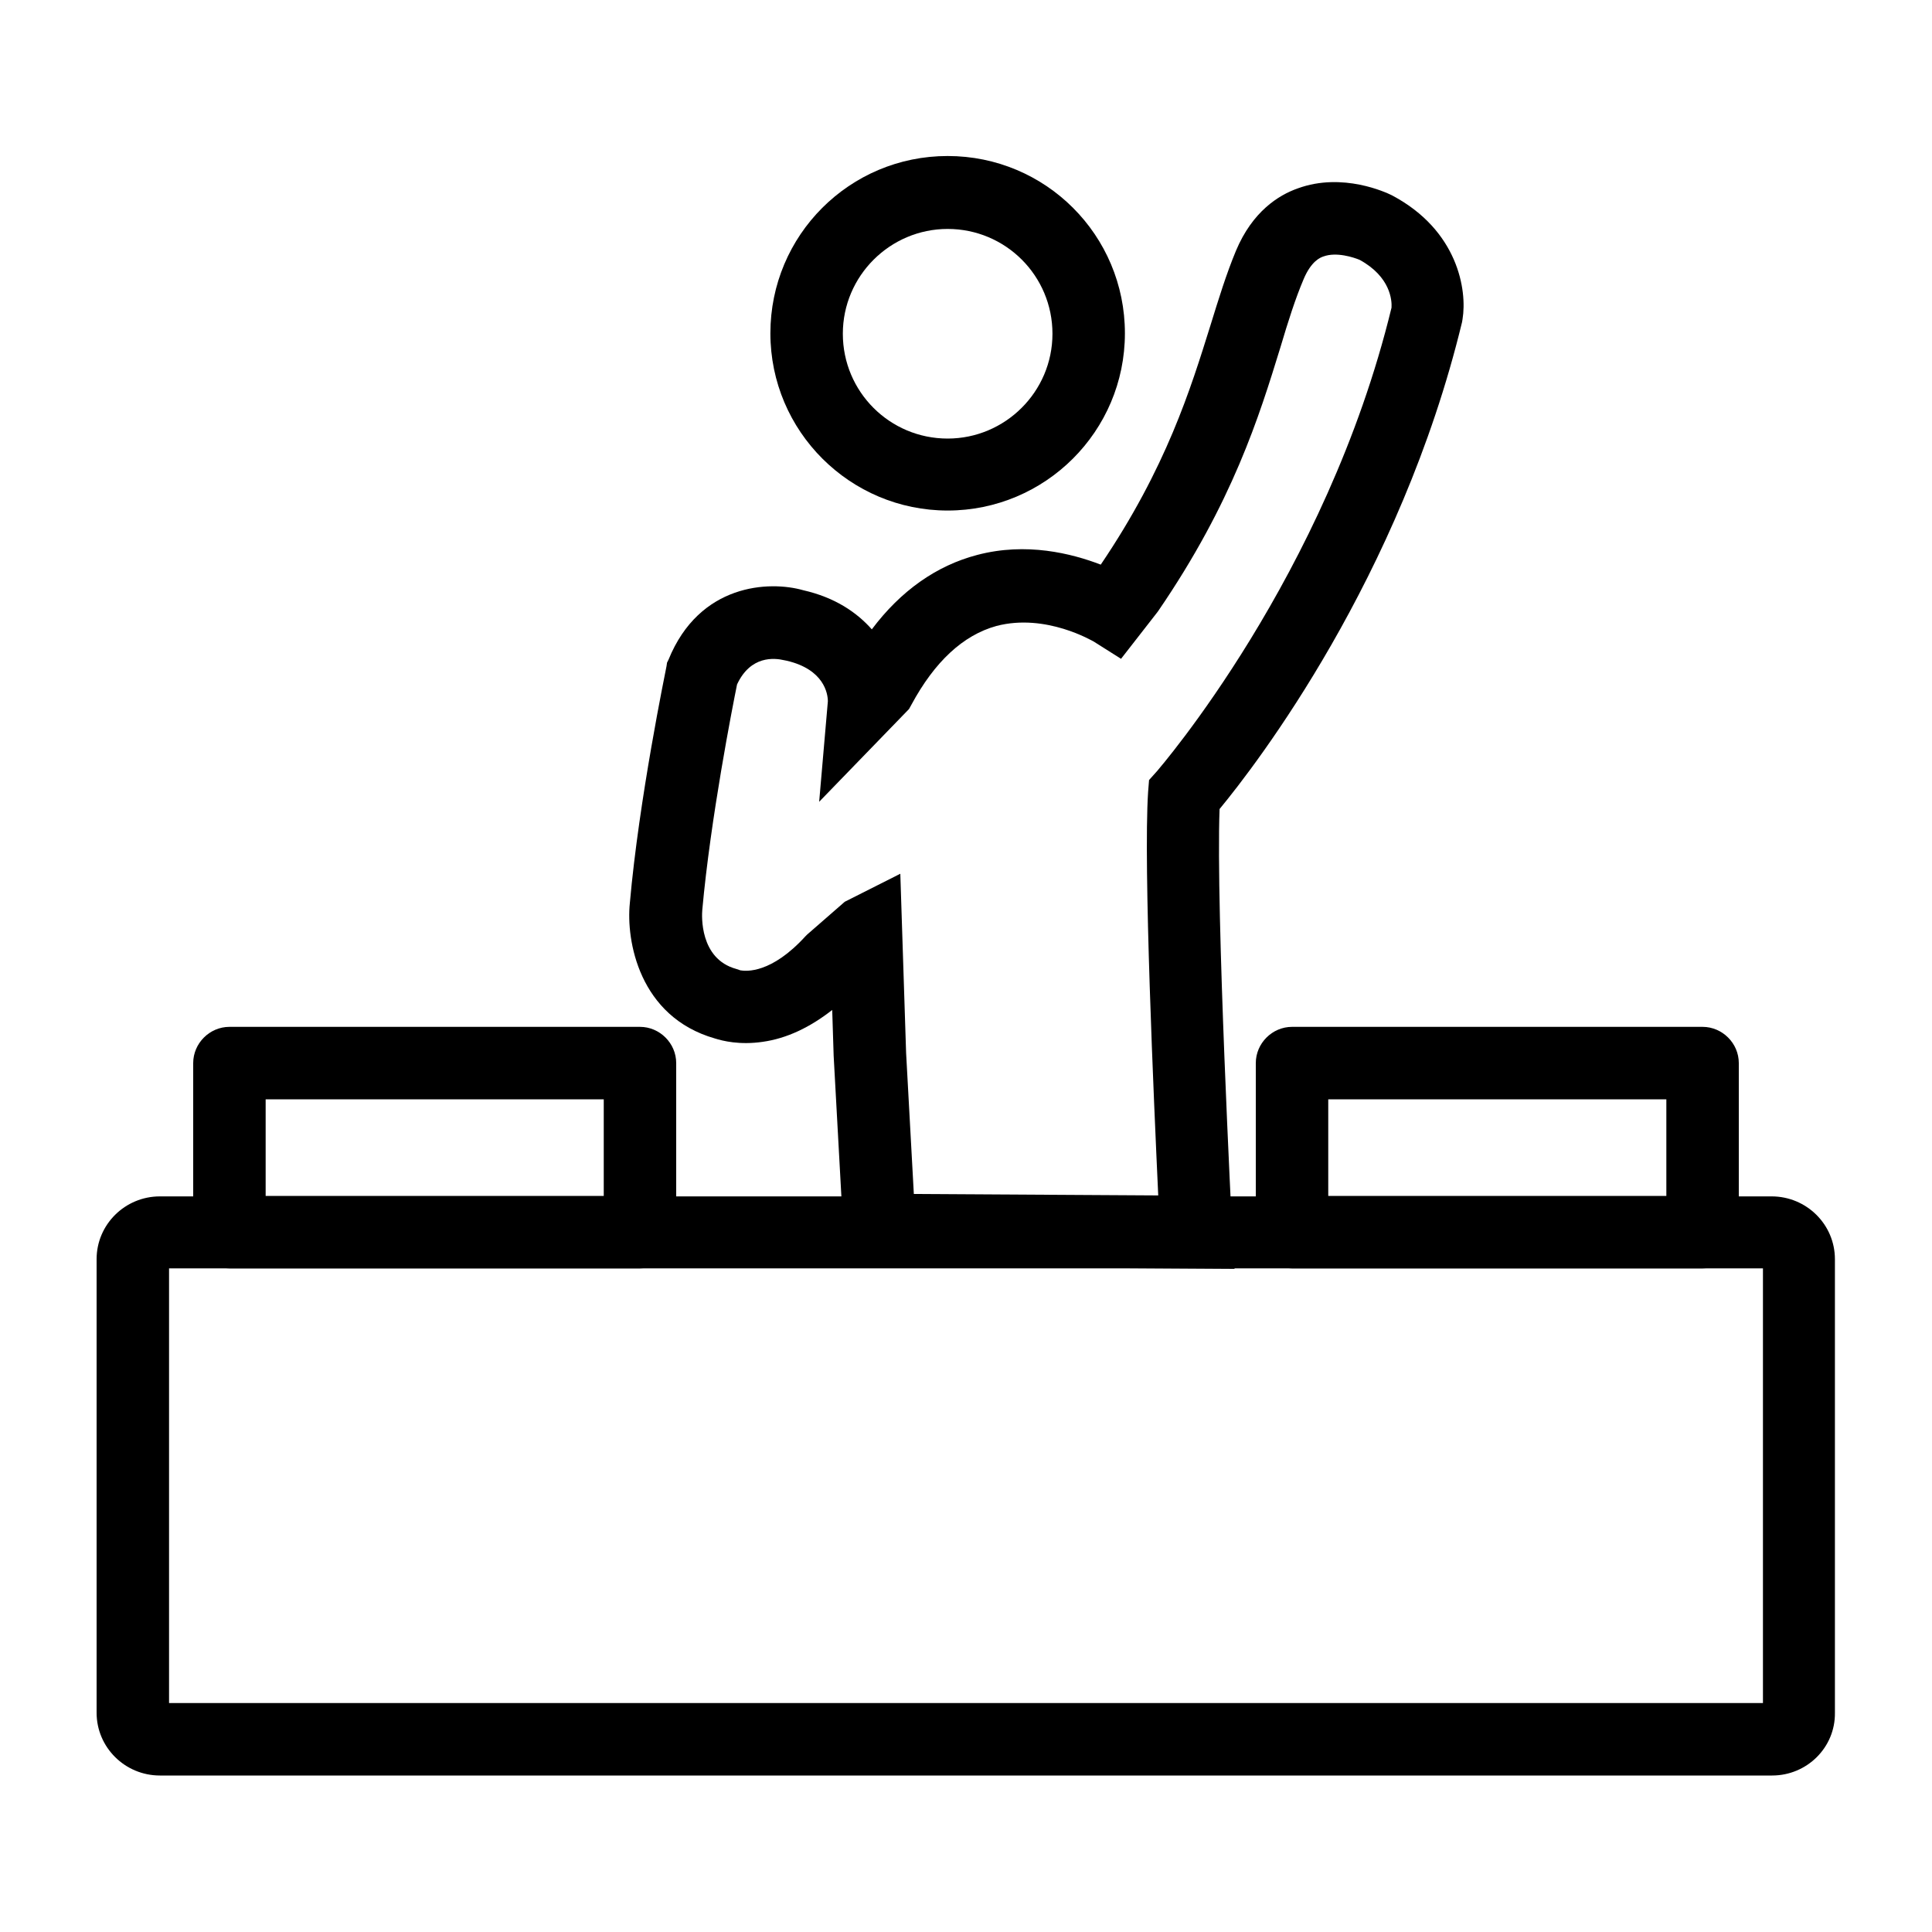 <?xml version="1.0" encoding="utf-8"?>
<!-- Generator: Adobe Illustrator 24.1.0, SVG Export Plug-In . SVG Version: 6.00 Build 0)  -->
<svg version="1.1" id="Laag_1" xmlns="http://www.w3.org/2000/svg" xmlns:xlink="http://www.w3.org/1999/xlink" x="0px" y="0px"
	 viewBox="0 0 400 400" style="enable-background:new 0 0 400 400;" xml:space="preserve">
<path d="M366.9,367.6H33.1c-7.2,0-13.1-5.8-13.1-13v-93.9c0-7.2,5.9-13,13.1-13h333.7c7.2,0,13.1,5.8,13.1,13v93.9
	C380,361.8,374.1,367.6,366.9,367.6z M35,352.6h330v-90H35V352.6z"/>
<path d="M352.5,262.6h-85c-4.1,0-7.5-3.4-7.5-7.5v-35c0-4.1,3.4-7.5,7.5-7.5h85c4.1,0,7.5,3.4,7.5,7.5v35
	C360,259.3,356.6,262.6,352.5,262.6z M275,247.6h70v-20h-70V247.6z"/>
<path d="M255.6,262.7l-80.5-0.5l-0.5-7.2l-2-36.4l-0.3-9.5c-4.6,3.6-9.4,5.9-14.4,6.6c-4.8,0.7-8.3-0.2-9.9-0.7
	c-15.7-4.5-18.4-20.3-17.6-28c1.9-21.6,7.4-48,7.6-49.1l0.1-0.7l0.3-0.6c6.4-15.8,20.9-16.4,27.9-14.4c6.6,1.5,11.1,4.6,14.2,8.1
	c6-8,13.4-13.2,21.8-15.4c10.2-2.7,19.6-0.3,25.6,2c13.6-20.1,18.6-36.4,22.7-49.5c1.7-5.5,3.3-10.7,5.3-15.5
	c3.4-8.1,8.8-11.5,12.8-12.9c9.3-3.4,18.4,0.9,19.4,1.4l0.2,0.1c13.5,7.2,15.5,19.5,14.5,25.6l-0.1,0.6
	c-12.8,52.9-42.6,91.6-50.2,100.8c-0.8,21.1,2.6,86.6,2.6,87.3L255.6,262.7z M189.2,247.2l50.6,0.3c-0.9-19.4-3.1-68.2-2.1-83.5
	l0.2-2.5l1.7-1.9c0.3-0.4,35-40.3,48.5-95.9c0.1-1.5-0.2-6.4-6.6-9.9c-1.2-0.5-4.8-1.7-7.5-0.7c-0.6,0.2-2.5,0.9-4.1,4.7
	c-1.7,4-3.2,8.7-4.8,14.1c-4.4,14.3-9.9,32.1-25.3,54.6l-0.3,0.4l-7.4,9.5l-5.7-3.6c-0.1,0-9.8-5.9-20.1-3.2
	c-6.9,1.9-12.8,7.4-17.6,16.3l-0.5,0.9L169.6,166l1.8-20.8c0-1.6-0.8-6.6-8.5-8.4l-0.5-0.1c-2.1-0.5-7-1-9.8,5
	c-0.9,4.4-5.5,27.8-7.2,46.7c-0.1,1.1-0.6,10.1,7,12.2l0.9,0.3c1.2,0.2,6.4,0.7,13.5-7.1l0.3-0.3l7.8-6.8l11.5-5.8l1.2,37.1
	L189.2,247.2z"/>
<path d="M196.2,105.7c-20.2,0-36.7-16.4-36.7-36.7s16.4-36.7,36.7-36.7s36.7,16.4,36.7,36.7S216.4,105.7,196.2,105.7z M196.2,47.4
	c-11.9,0-21.7,9.7-21.7,21.7s9.7,21.7,21.7,21.7c11.9,0,21.7-9.7,21.7-21.7S208.2,47.4,196.2,47.4z"/>
<path d="M132.5,262.6h-85c-4.1,0-7.5-3.4-7.5-7.5v-35c0-4.1,3.4-7.5,7.5-7.5h85c4.1,0,7.5,3.4,7.5,7.5v35
	C140,259.3,136.6,262.6,132.5,262.6z M55,247.6h70v-20H55V247.6z"/>
</svg>
